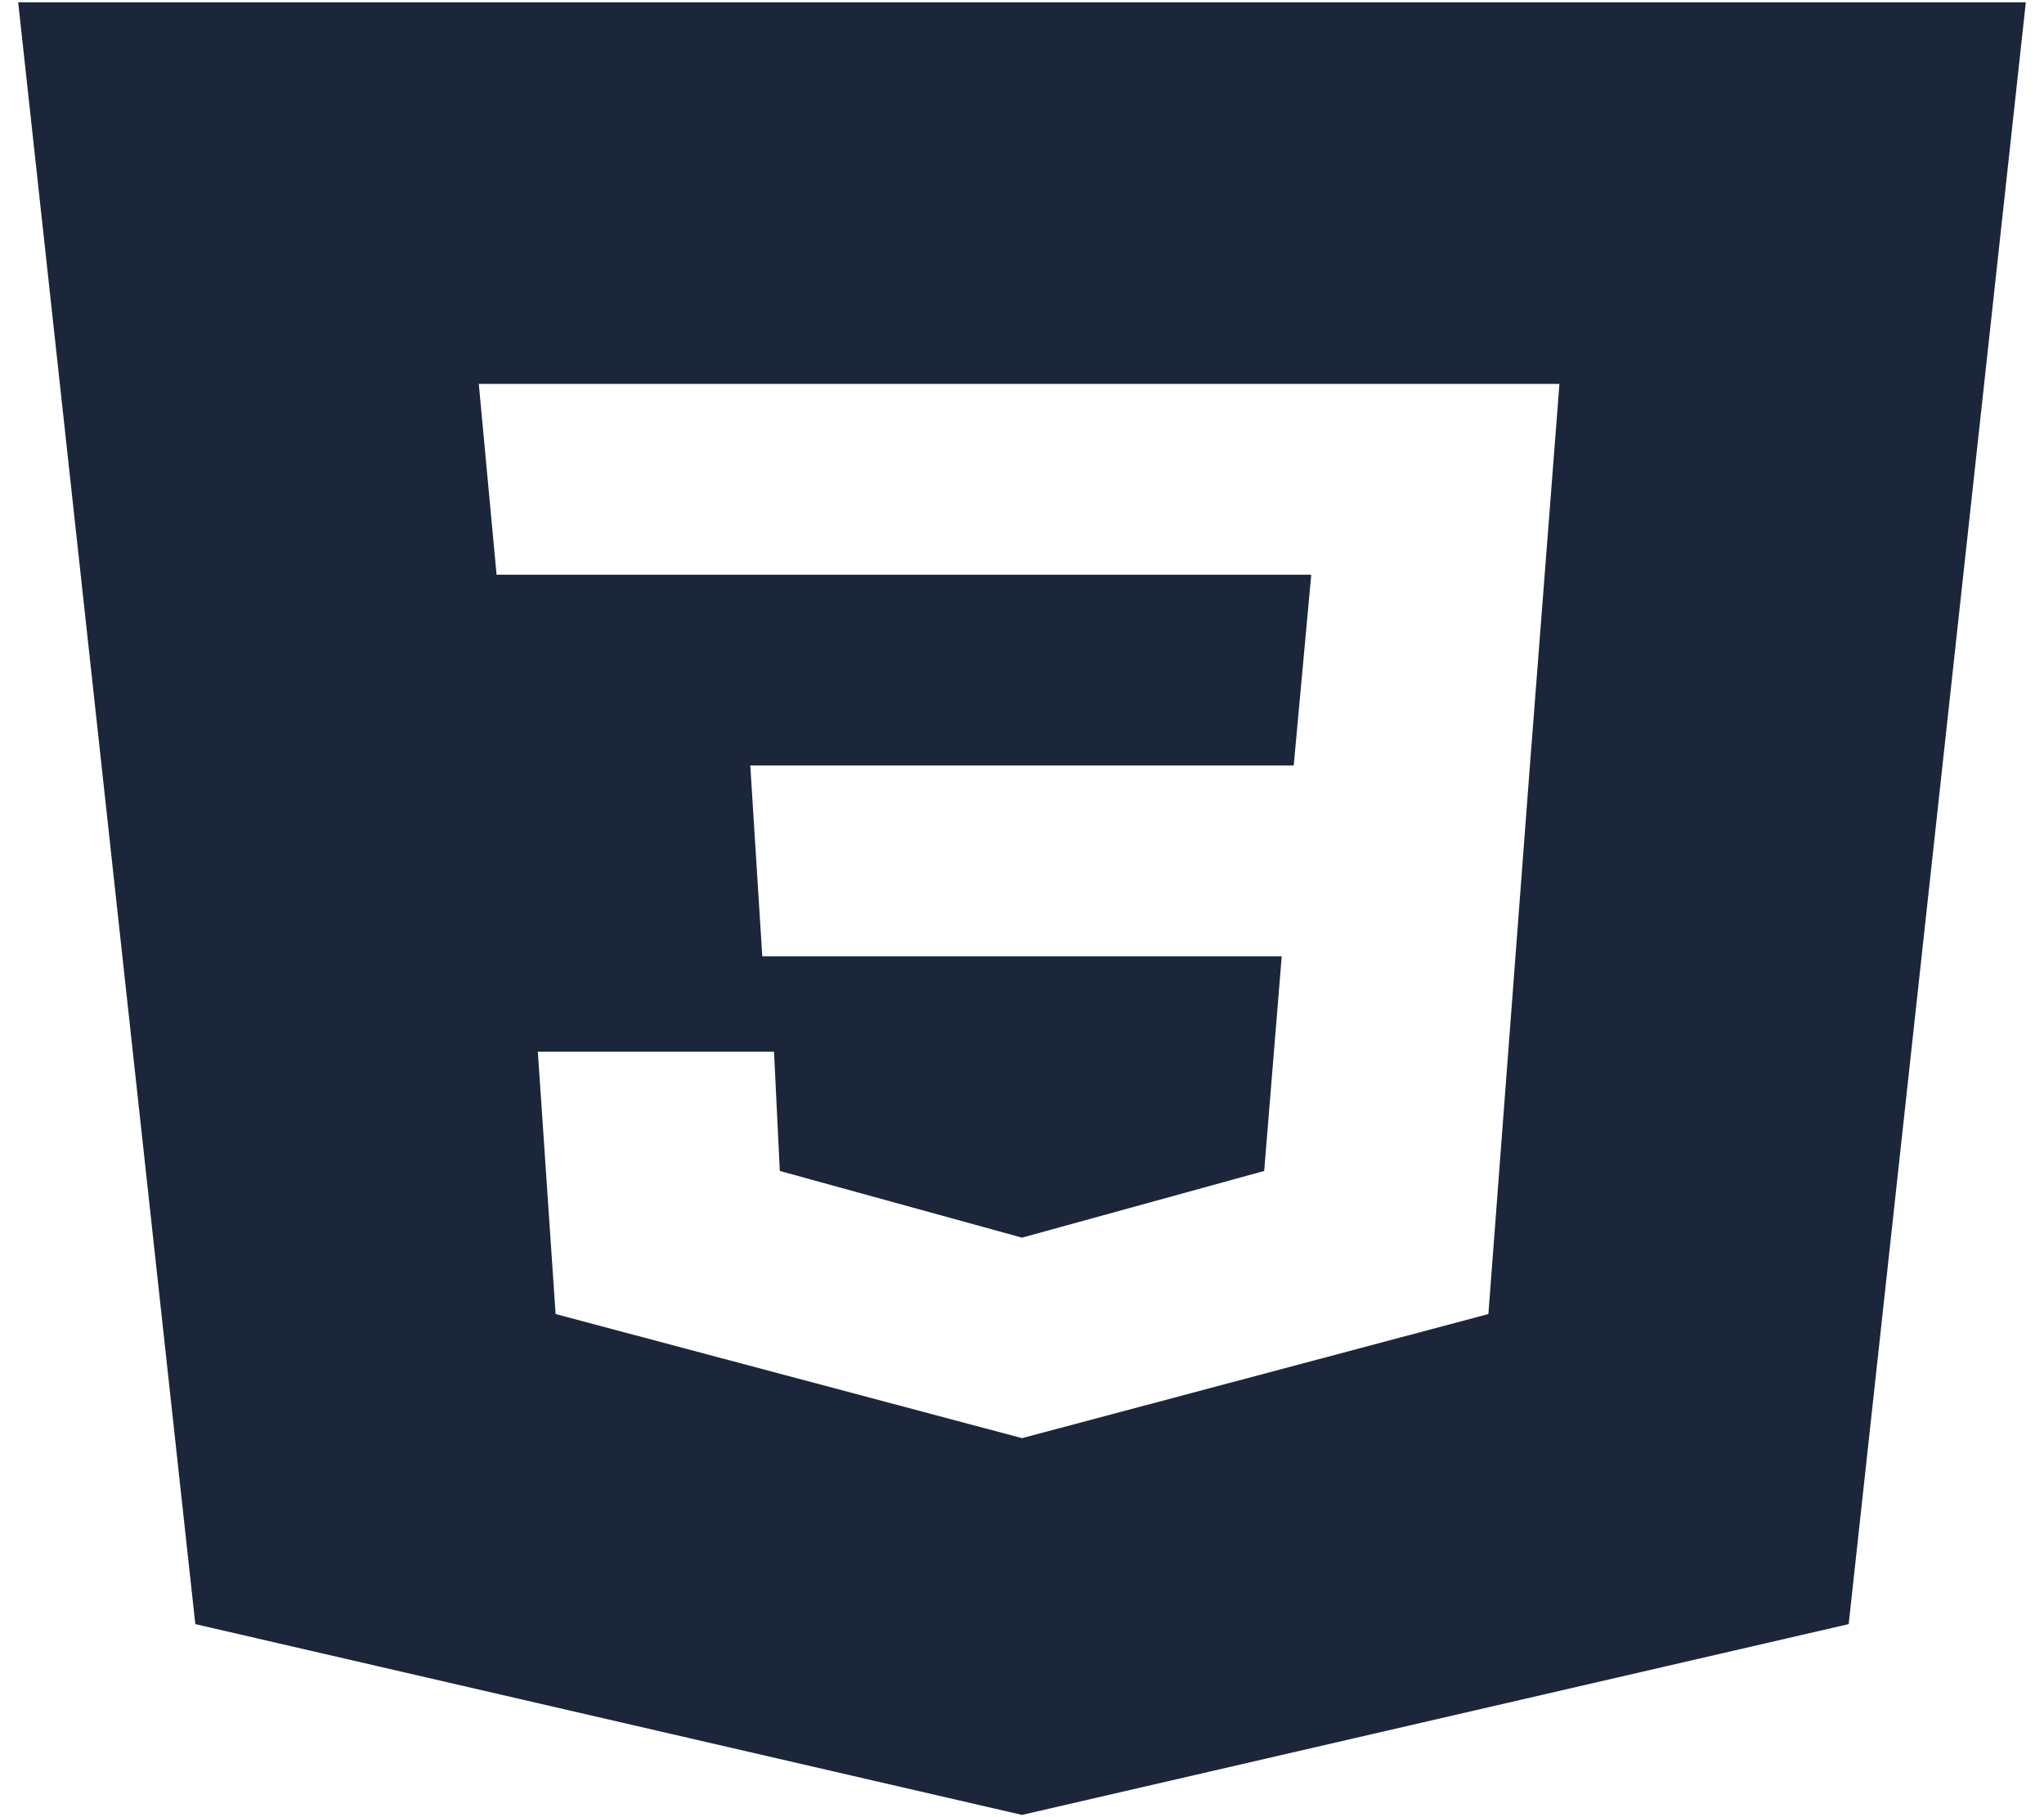 <svg width="108" height="96" viewBox="0 0 108 96" fill="none" xmlns="http://www.w3.org/2000/svg">
<path fill-rule="evenodd" clip-rule="evenodd" d="M107.04 0.12L97.68 85.8L54 95.88L10.32 85.8L0.96 0.12H107.04ZM28.418 55.56H40.898L41.203 61.86L54 65.384L66.797 61.86L67.723 50.52H40.277L39.643 40.44H68.357L69.283 30.36H26.237L25.298 20.28H82.397L80.837 40.44L78.643 69.42L54 75.976L29.357 69.42L28.418 55.56Z" fill="#1B263B"/>
</svg>

